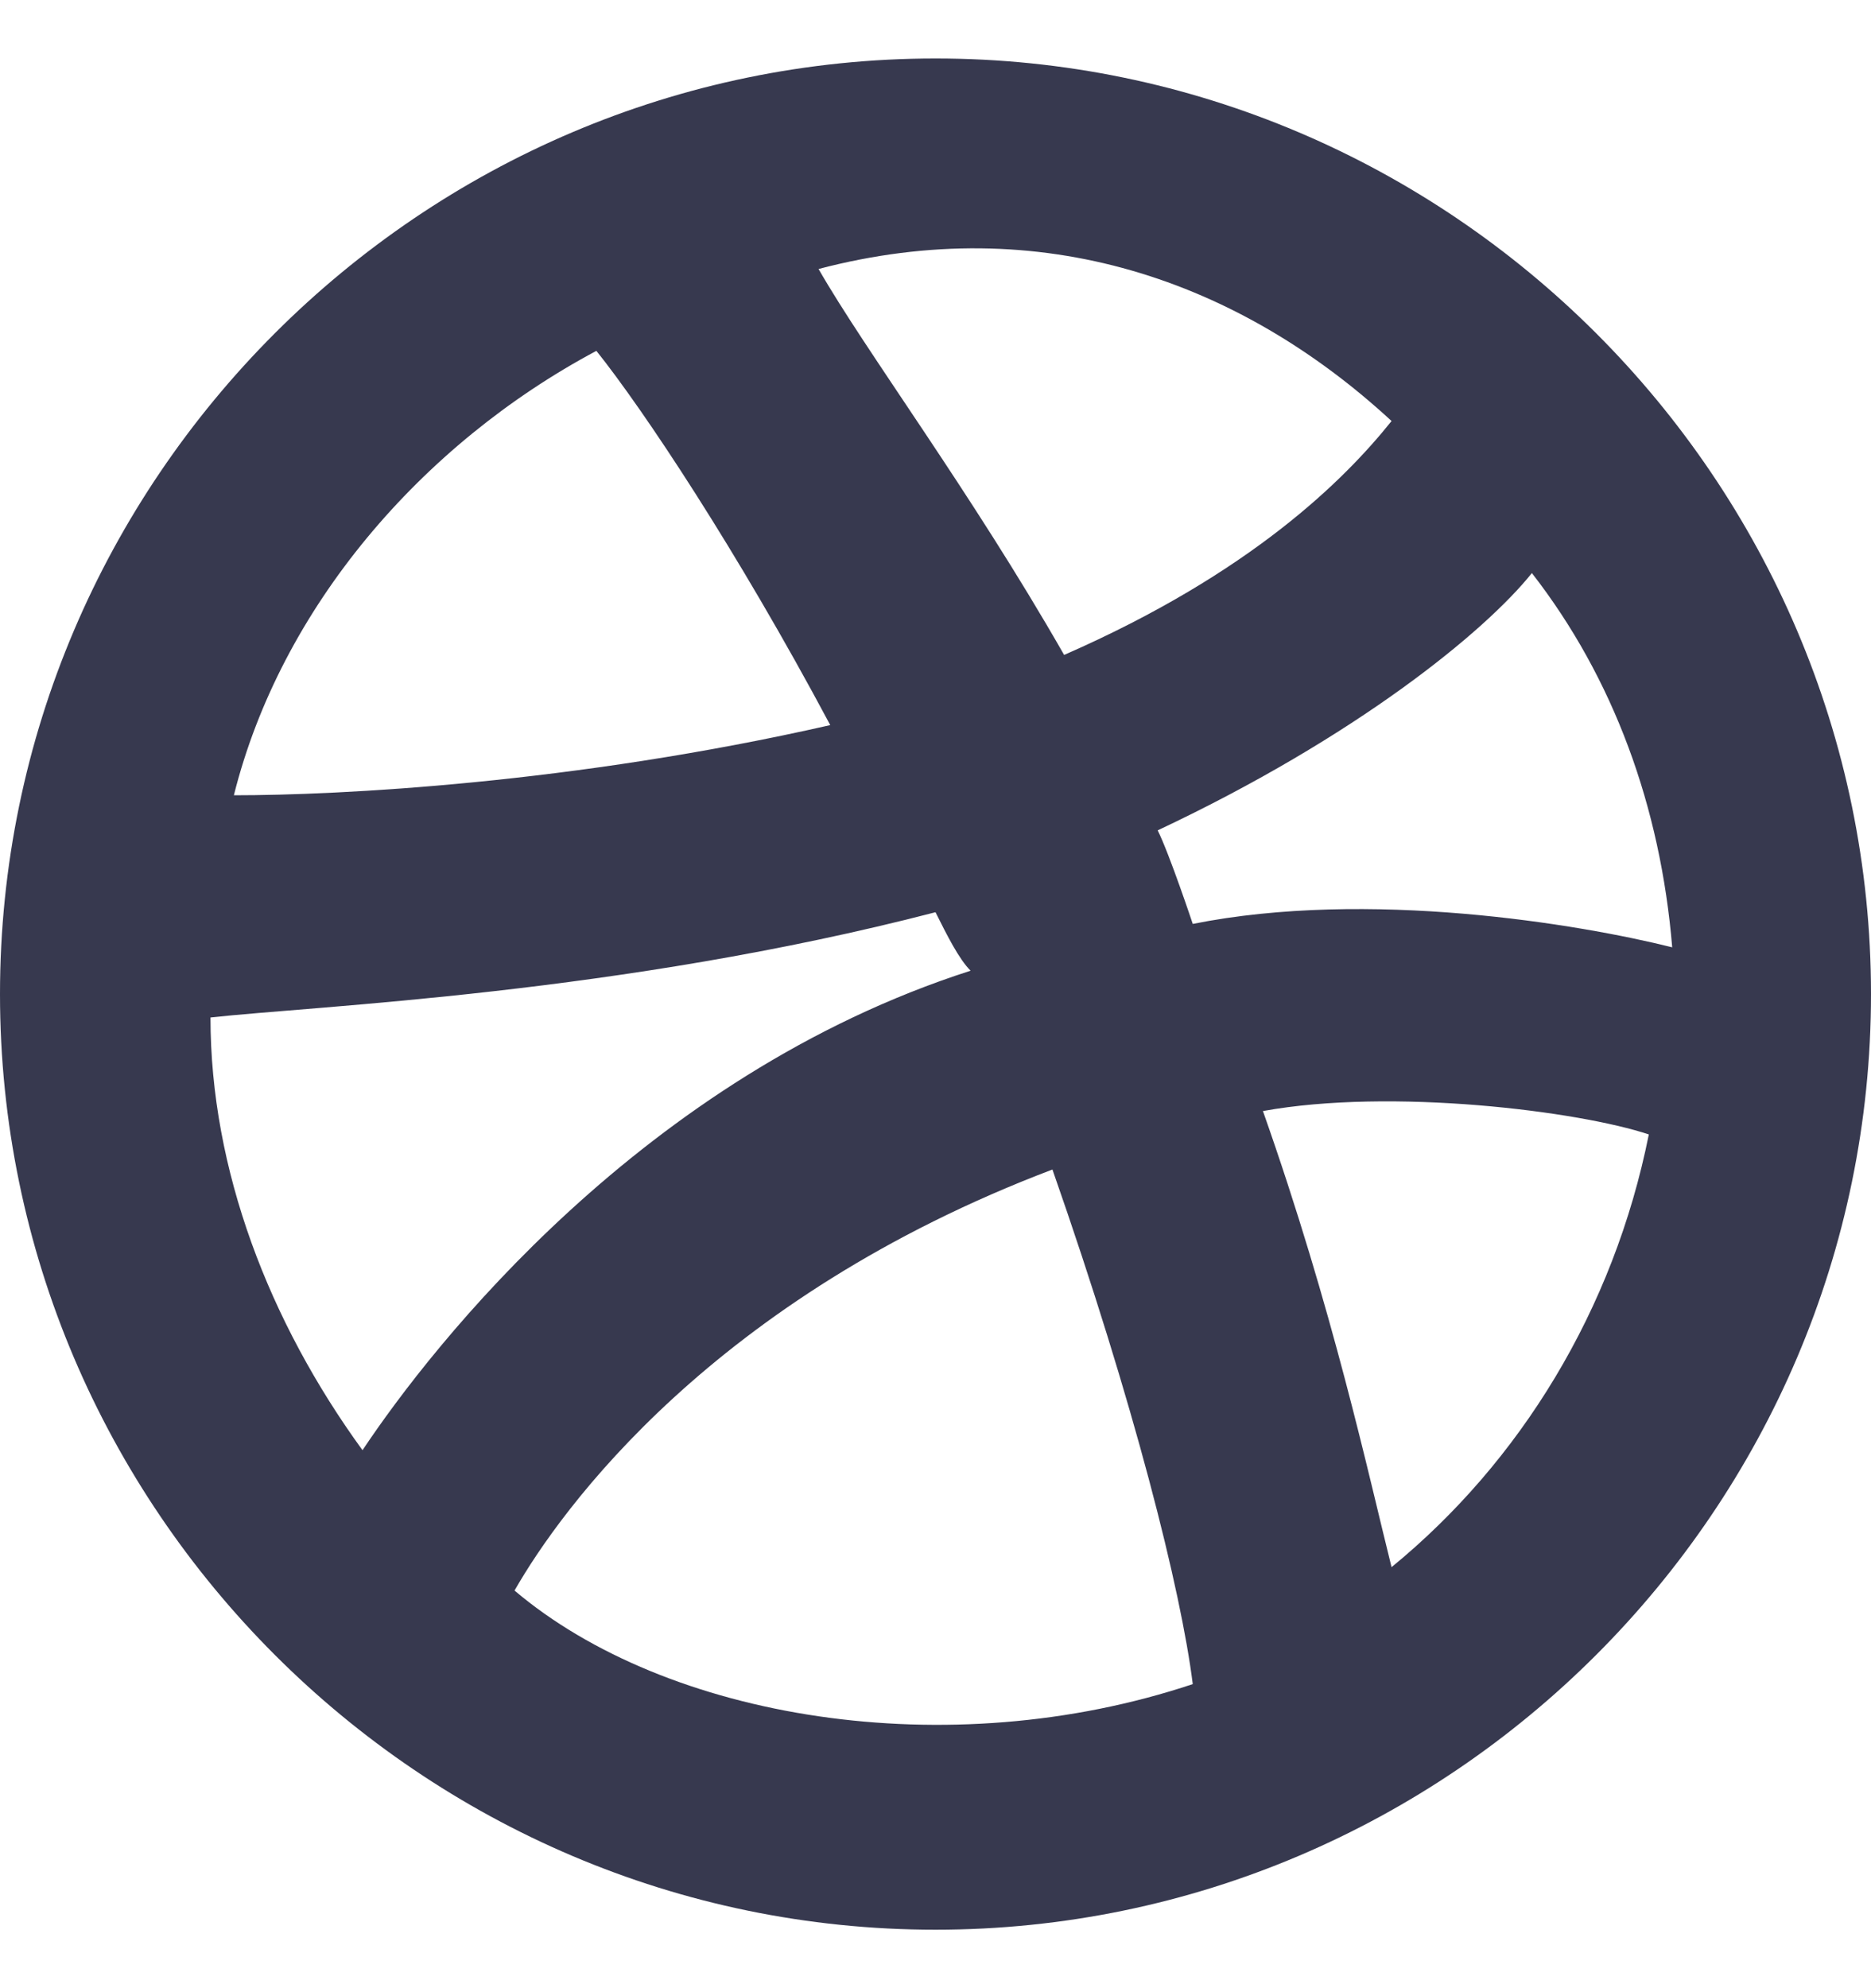 <svg width="16" height="17" xmlns="http://www.w3.org/2000/svg"><g clip-path="url(#clip0)"><path class="icon-white" fill-rule="evenodd" clip-rule="evenodd" d="M8 .5c-4.4 0-8 3.6-8 8s3.6 8 8 8 8-3.6 8-8-3.6-8-8-8zm2.2 7.4s-.2-.6-.3-.8c1.7-.8 2.8-1.7 3.2-2.2.7.9 1.1 2 1.2 3.2-.8-.2-2.6-.5-4.1-.2zM9.1 5.6C8.3 4.2 7.4 3 7 2.3c1.9-.5 3.6.1 4.9 1.3-.4.5-1.2 1.3-2.8 2zM5.1 3c.4.5 1.2 1.7 2 3.2-2.2.5-4.2.6-5.1.6.4-1.6 1.6-3 3.1-3.8zM8 7.8c.1.2.2.4.3.5-2.8.9-4.6 3.2-5.2 4.1-.8-1.1-1.3-2.4-1.3-3.7.9-.1 3.5-.2 6.2-.9zM9 10c.7 2 1.1 3.6 1.2 4.4-2.1.7-4.5.3-5.8-.8.4-.7 1.7-2.5 4.6-3.6zm2.9 3.4c-.2-.8-.5-2.2-1.1-3.9 1.1-.2 2.7 0 3.3.2-.3 1.5-1.1 2.8-2.2 3.7z" fill="#37394F"/></g><defs><clipPath id="clip0"><path fill="#fff" transform="translate(0 .5)" d="M0 0h16v16H0z"/></clipPath></defs></svg>